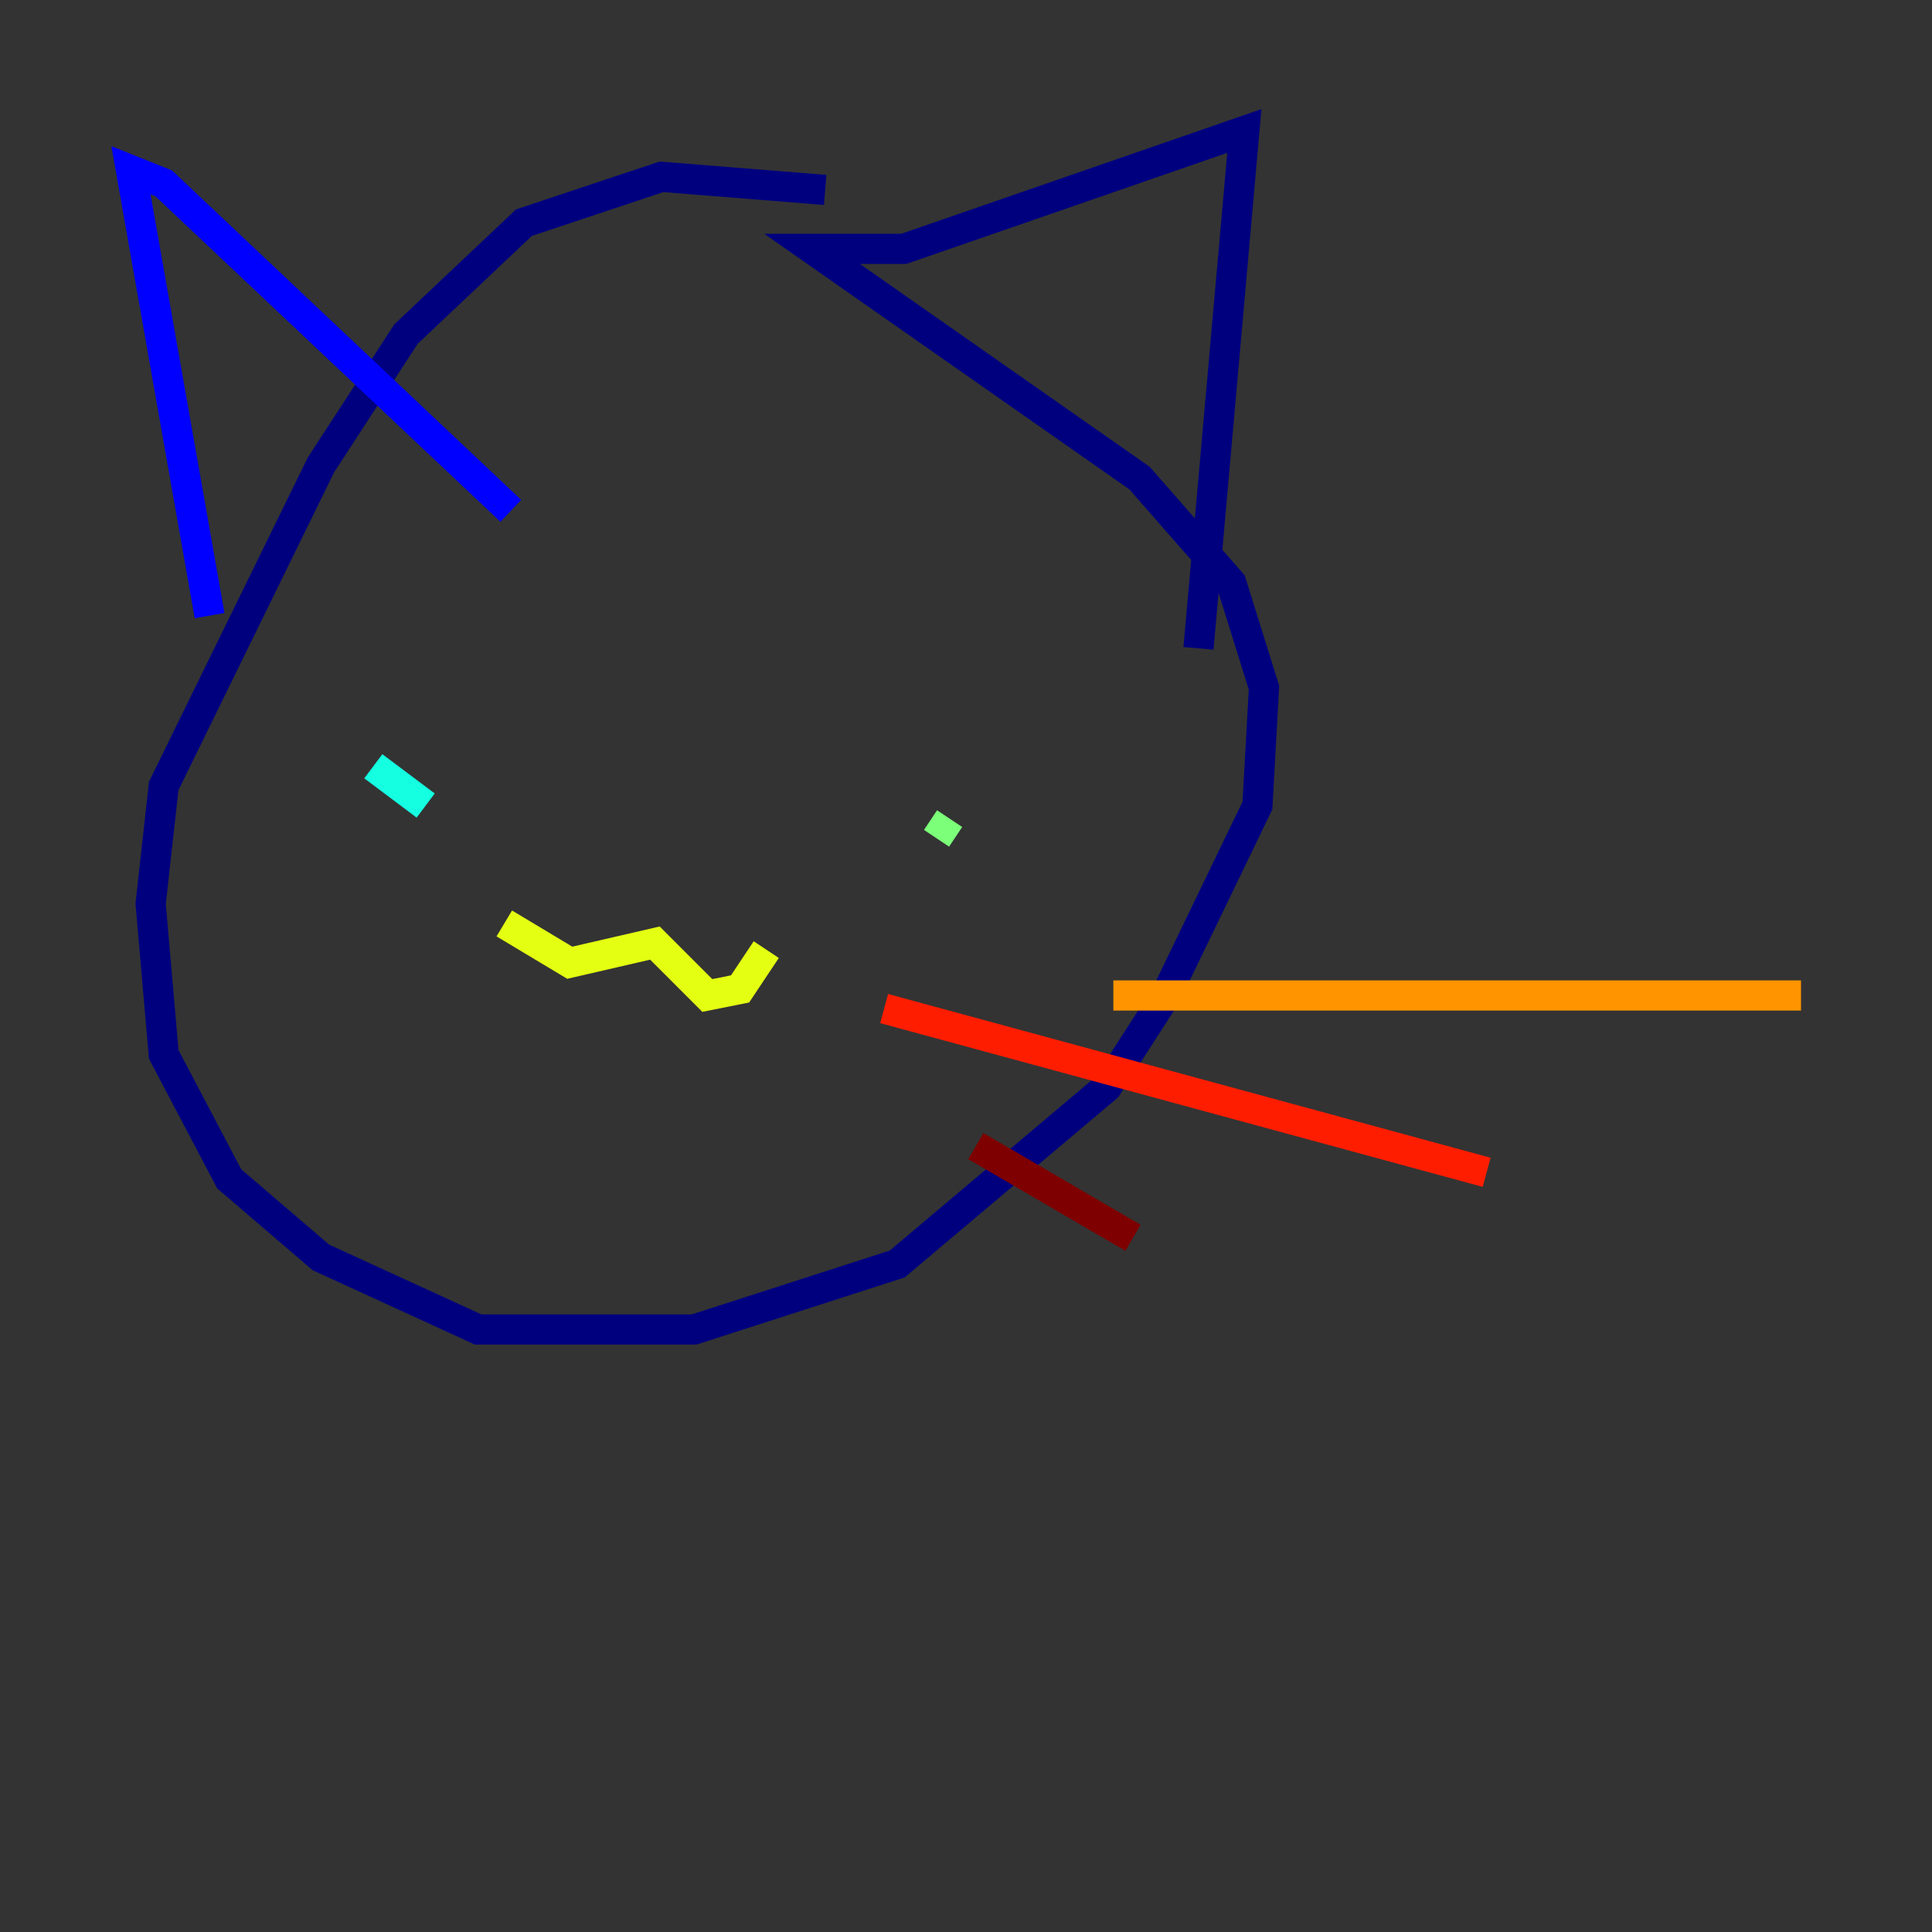<?xml version="1.0" encoding="utf-8" ?>
<svg baseProfile="tiny" height="128" version="1.2" viewBox="0,0,128,128" width="128" xmlns="http://www.w3.org/2000/svg" xmlns:ev="http://www.w3.org/2001/xml-events" xmlns:xlink="http://www.w3.org/1999/xlink"><rect x="0" y="0" width="128" height="128" fill="#333333" stroke="none"/><defs /><polyline fill="none" points="54.671,12.583 43.824,11.715 34.712,14.752 26.902,22.129 21.261,30.807 10.848,52.068 9.98,59.878 10.848,69.858 15.186,78.102 21.261,83.308 31.675,88.081 45.993,88.081 59.444,83.742 73.329,72.027 77.234,65.953 83.308,53.37 83.742,45.559 81.573,38.617 75.498,31.675 53.803,16.488 59.878,16.488 82.441,8.678 79.403,42.956" stroke="#00007f" stroke-width="2" /><polyline fill="none" points="13.885,40.786 8.678,11.281 10.848,12.149 33.844,33.844" stroke="#0000ff" stroke-width="2" /><polyline fill="none" points="27.336,48.163 27.336,48.163" stroke="#0080ff" stroke-width="2" /><polyline fill="none" points="24.732,50.766 28.203,53.37" stroke="#15ffe1" stroke-width="2" /><polyline fill="none" points="62.915,54.237 62.047,55.539" stroke="#7cff79" stroke-width="2" /><polyline fill="none" points="33.41,61.18 37.749,63.783 43.39,62.481 46.861,65.953 49.031,65.519 50.766,62.915" stroke="#e4ff12" stroke-width="2" /><polyline fill="none" points="73.763,65.953 119.322,65.953" stroke="#ff9400" stroke-width="2" /><polyline fill="none" points="58.576,66.82 98.495,77.668" stroke="#ff1d00" stroke-width="2" /><polyline fill="none" points="64.651,75.932 75.064,82.007" stroke="#7f0000" stroke-width="2" /></svg>